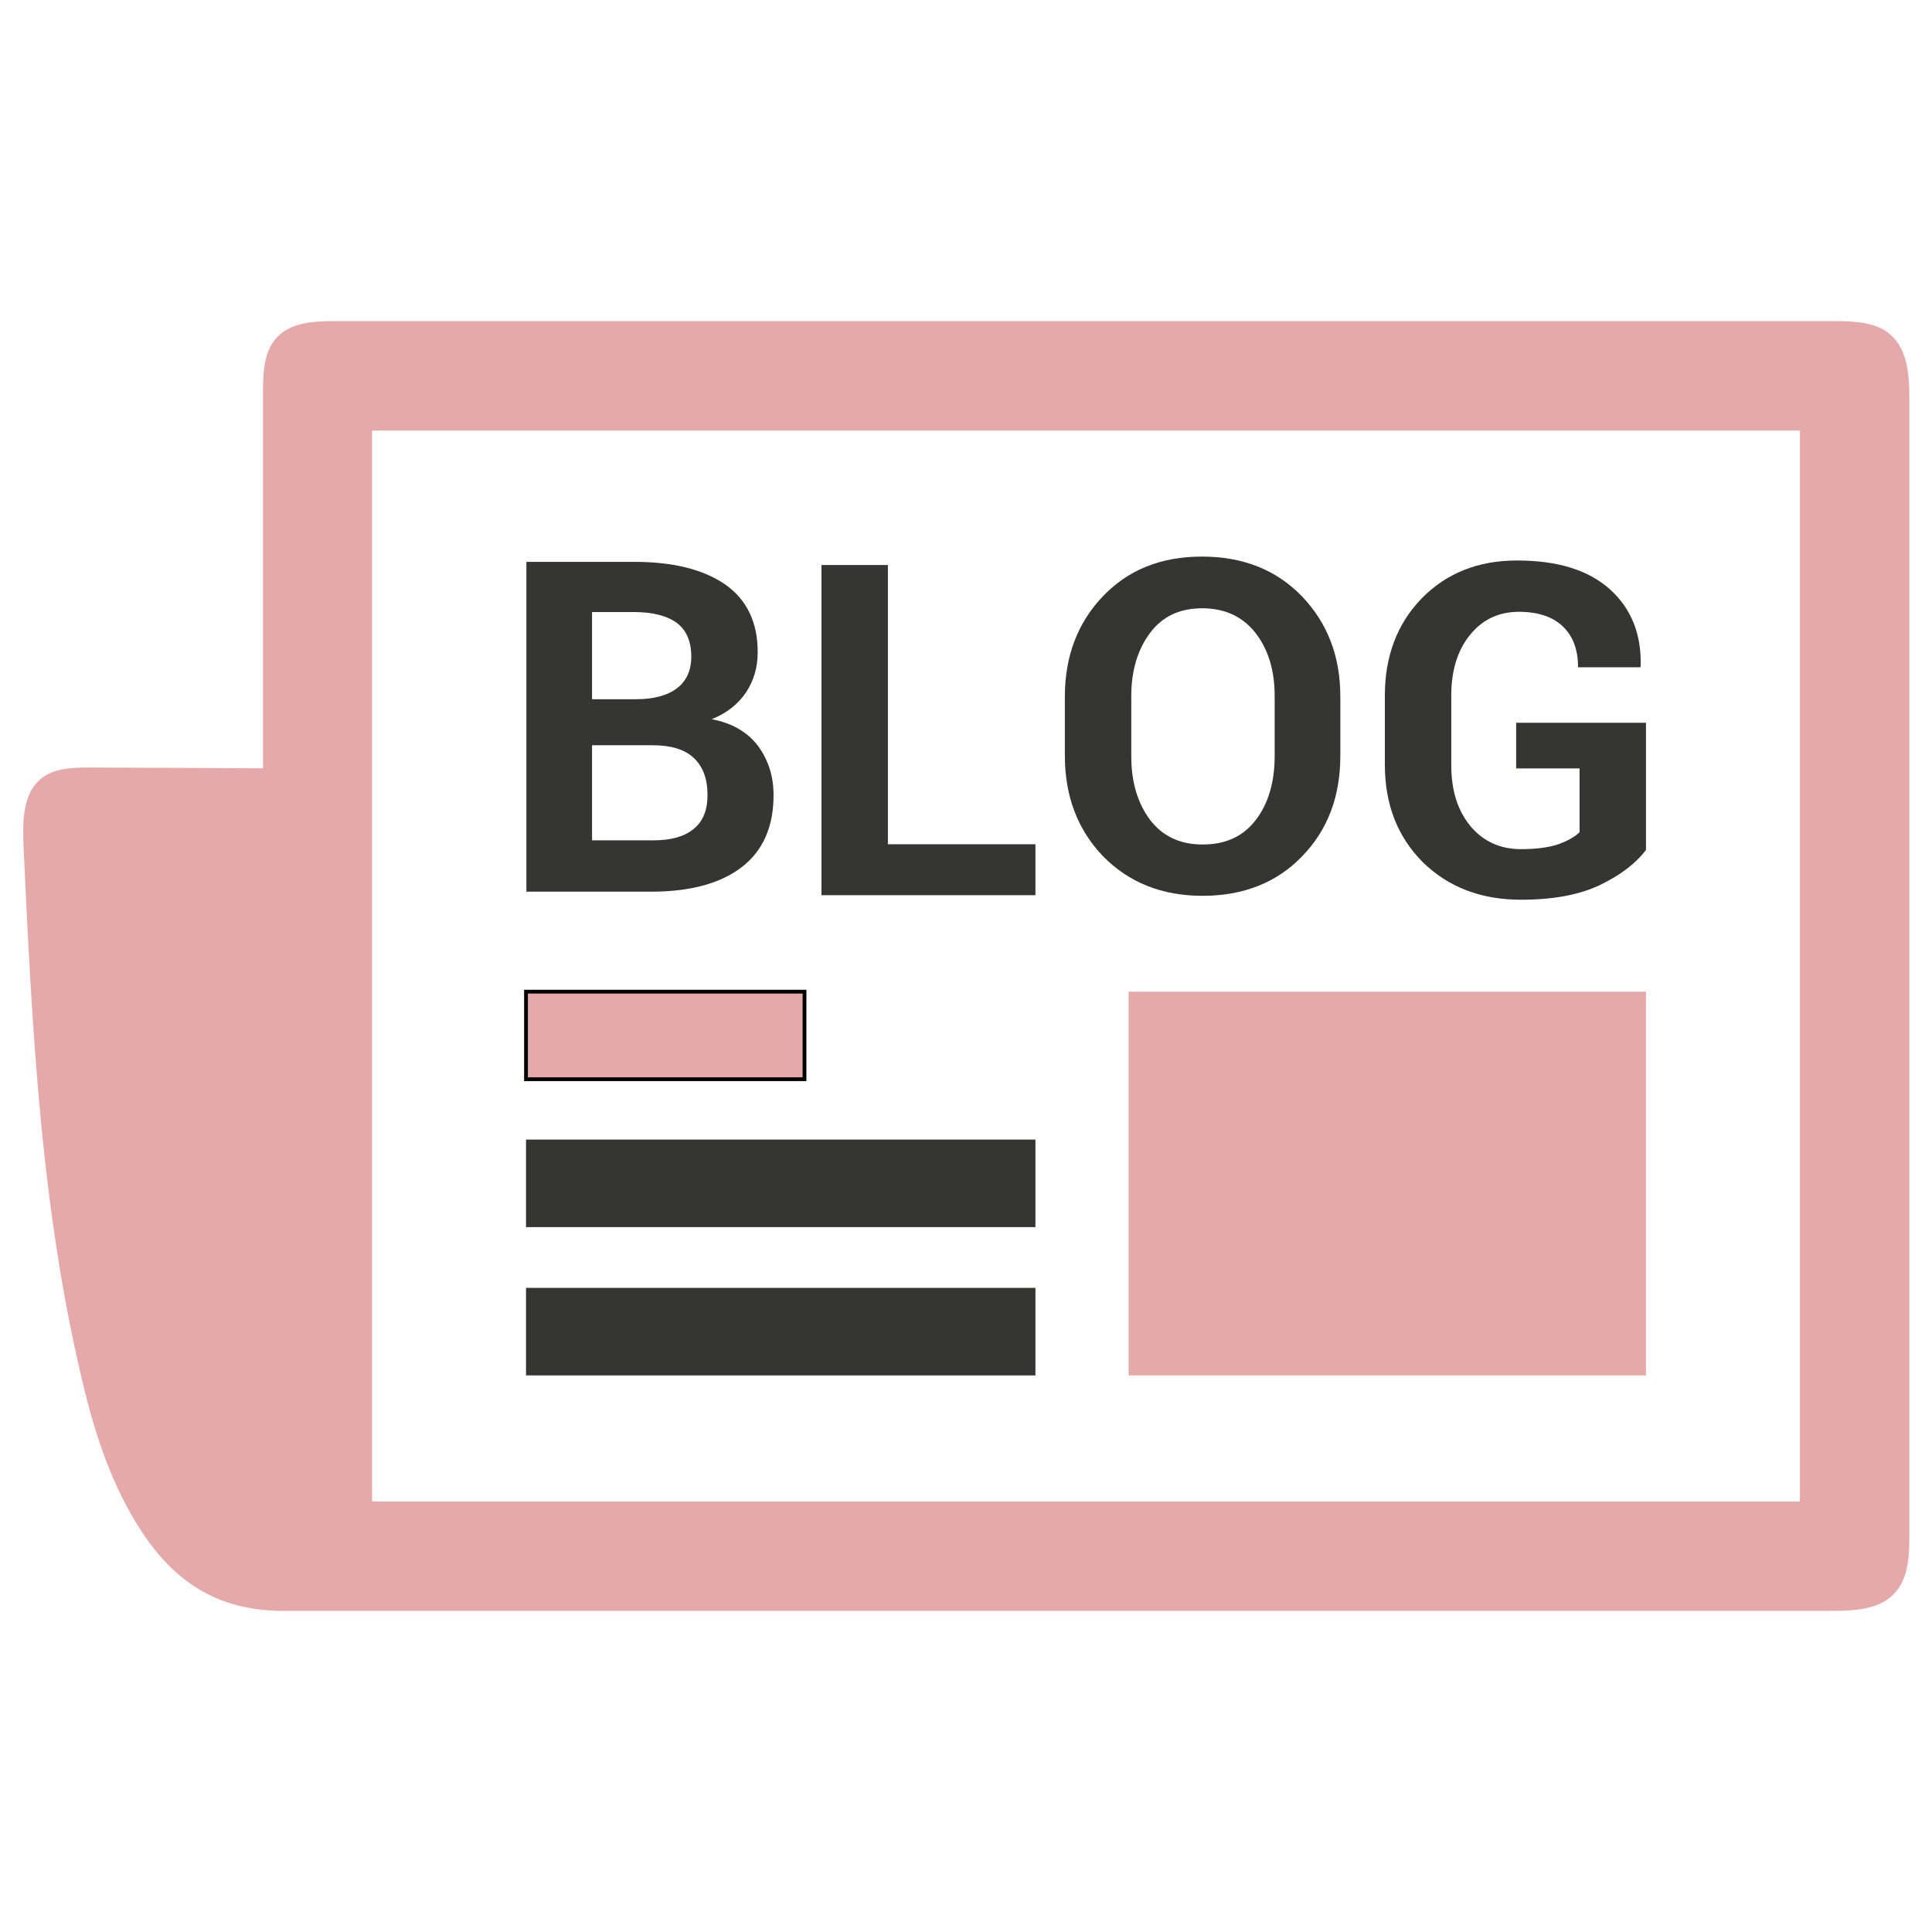 <svg width="512" height="512" xmlns="http://www.w3.org/2000/svg">

 <g>
  <title>background</title>
  <rect fill="none" id="canvas_background" height="402" width="582" y="-1" x="-1"/>
 </g>
 <g>
  <title>Layer 1</title>
  <path fill="#e5a9a9" id="svg_2" d="m491.5,85.3c-1.8,-0.2 -3.7,-0.2 -5.5,-0.2c-132.4,0 -264.9,0 -397.3,0c-5.4,0 -11.5,0.3 -15.2,4.2c-3.6,3.7 -3.8,9.5 -3.8,14.6c0,33.2 0,66.5 0,99.7c-15.2,-0.1 -30.5,-0.1 -45.7,-0.2c-4.7,0 -9.8,0.1 -13.3,3.1c-4.6,3.9 -4.7,10.9 -4.5,17c2.3,49.1 4.6,98.5 16.5,146.1c3.4,13.6 8.3,27.2 16.5,38.7c9.1,12.6 20.5,18.6 35.9,18.6c20.1,0 40.2,0 60.3,0c20.1,0 40.2,0 60.3,0c20.1,0 40.2,0 60.3,0c20.1,0 40.2,0 60.3,0c20.1,0 40.2,0 60.3,0c20.1,0 40.2,0 60.3,0c16.2,0 32.4,0 48.5,0c6,0 12.8,-0.3 16.8,-4.8c3.6,-4 3.8,-9.9 3.8,-15.2c0,-100.3 0,-200.6 0,-300.9c0,-6.1 -0.3,-13.1 -4.9,-17.2c-2.6,-2.4 -6.1,-3.2 -9.6,-3.5zm-14.5,312.6l-378.4,0l0,-283.8l378.4,0l0,283.8z"/>
  <path fill="#353533" id="svg_3" d="m196.7,229.7c5.5,-4.3 8.3,-10.6 8.3,-19c0,-5 -1.4,-9.3 -4.1,-13c-2.8,-3.7 -6.9,-6.1 -12.3,-7.1c4,-1.6 7,-4 9.1,-7.1c2.1,-3.2 3.1,-6.7 3.1,-10.7c0,-7.9 -2.9,-13.9 -8.6,-17.9c-5.8,-4 -13.8,-6 -24.1,-6l-28.6,0l0,87.4l33.8,0c10,-0.1 17.9,-2.3 23.4,-6.6zm-39.8,-67.5l11.1,0c5,0 8.8,1 11.4,2.9c2.5,1.9 3.8,4.9 3.8,8.9c0,3.7 -1.3,6.5 -3.8,8.4c-2.5,1.9 -6.1,2.9 -10.8,2.9l-11.7,0l0,-23.1zm0,35.3l16.1,0c4.8,0 8.5,1.1 10.9,3.4c2.4,2.3 3.6,5.5 3.6,9.8c0,4 -1.2,7 -3.7,9c-2.4,2 -6,3 -10.6,3l-16.3,0l0,-25.2z"/>
  <polygon fill="#353533" points="274.4,223.737 235.3,223.737 235.3,149.737 217.7,149.737 217.7,237.237 274.4,237.237 " id="XMLID_8_"/>
  <path fill="#353533" id="svg_4" d="m318.7,237.4c10.8,0 19.7,-3.5 26.4,-10.5c6.8,-7 10.1,-15.9 10.1,-26.6l0,-15.7c0,-10.7 -3.4,-19.5 -10.2,-26.6c-6.8,-7 -15.6,-10.5 -26.5,-10.5c-10.8,0 -19.5,3.5 -26.2,10.5c-6.7,7 -10.1,15.9 -10.1,26.6l0,15.7c0,10.7 3.4,19.6 10.1,26.6c6.9,7 15.6,10.5 26.4,10.5zm-18.9,-52.9c0,-6.8 1.7,-12.4 5,-16.8c3.3,-4.4 7.9,-6.5 13.8,-6.5c6,0 10.7,2.2 14.1,6.5c3.4,4.4 5.1,9.9 5.1,16.8l0,15.9c0,6.9 -1.7,12.6 -5,16.9c-3.4,4.4 -8,6.5 -14.1,6.5c-6,0 -10.6,-2.2 -13.9,-6.5c-3.3,-4.4 -5,-10 -5,-16.9l0,-15.9z"/>
  <path fill="#353533" id="XMLID_5_" d="m403.1,238.437c8.5,0 15.5,-1.3 20.9,-3.9c5.4,-2.6 9.5,-5.7 12.2,-9.3l0,-33.7l-34.4,0l0,12.1l16.8,0l0,16.9c-1.3,1.3 -3.2,2.3 -5.6,3.2c-2.4,0.8 -5.7,1.3 -9.9,1.3c-5.6,0 -10.1,-2.1 -13.5,-6.2c-3.4,-4.2 -5,-9.5 -5,-16.1l0,-18.4c0,-6.5 1.6,-11.9 4.9,-16c3.3,-4.1 7.6,-6.2 13,-6.2c5.1,0 9,1.3 11.7,3.9c2.7,2.6 4,6.2 4,10.8l16.5,0l0.1,-0.4c0.2,-8.4 -2.5,-15.2 -8.2,-20.3c-5.7,-5.1 -13.9,-7.6 -24.6,-7.6c-10.2,0 -18.6,3.3 -25.2,10c-6.5,6.7 -9.8,15.3 -9.8,25.8l0,18.3c0,10.6 3.4,19.2 10.1,25.9c6.8,6.6 15.4,9.9 26,9.9z"/>
  <rect stroke="null" fill="#e5a9a9" y="262.8" x="139.4" width="73.801" id="XMLID_4_" height="23.2"/>
  <rect fill="#353533" y="302" x="139.4" width="135" id="XMLID_3_" height="23.2"/>
  <rect fill="#353533" y="341.3" x="139.4" width="135" id="XMLID_2_" height="23.2"/>
  <rect fill="#e5a9a9" y="262.8" x="299.1" width="137.1" id="XMLID_1_" height="101.7"/>
 </g>
</svg>